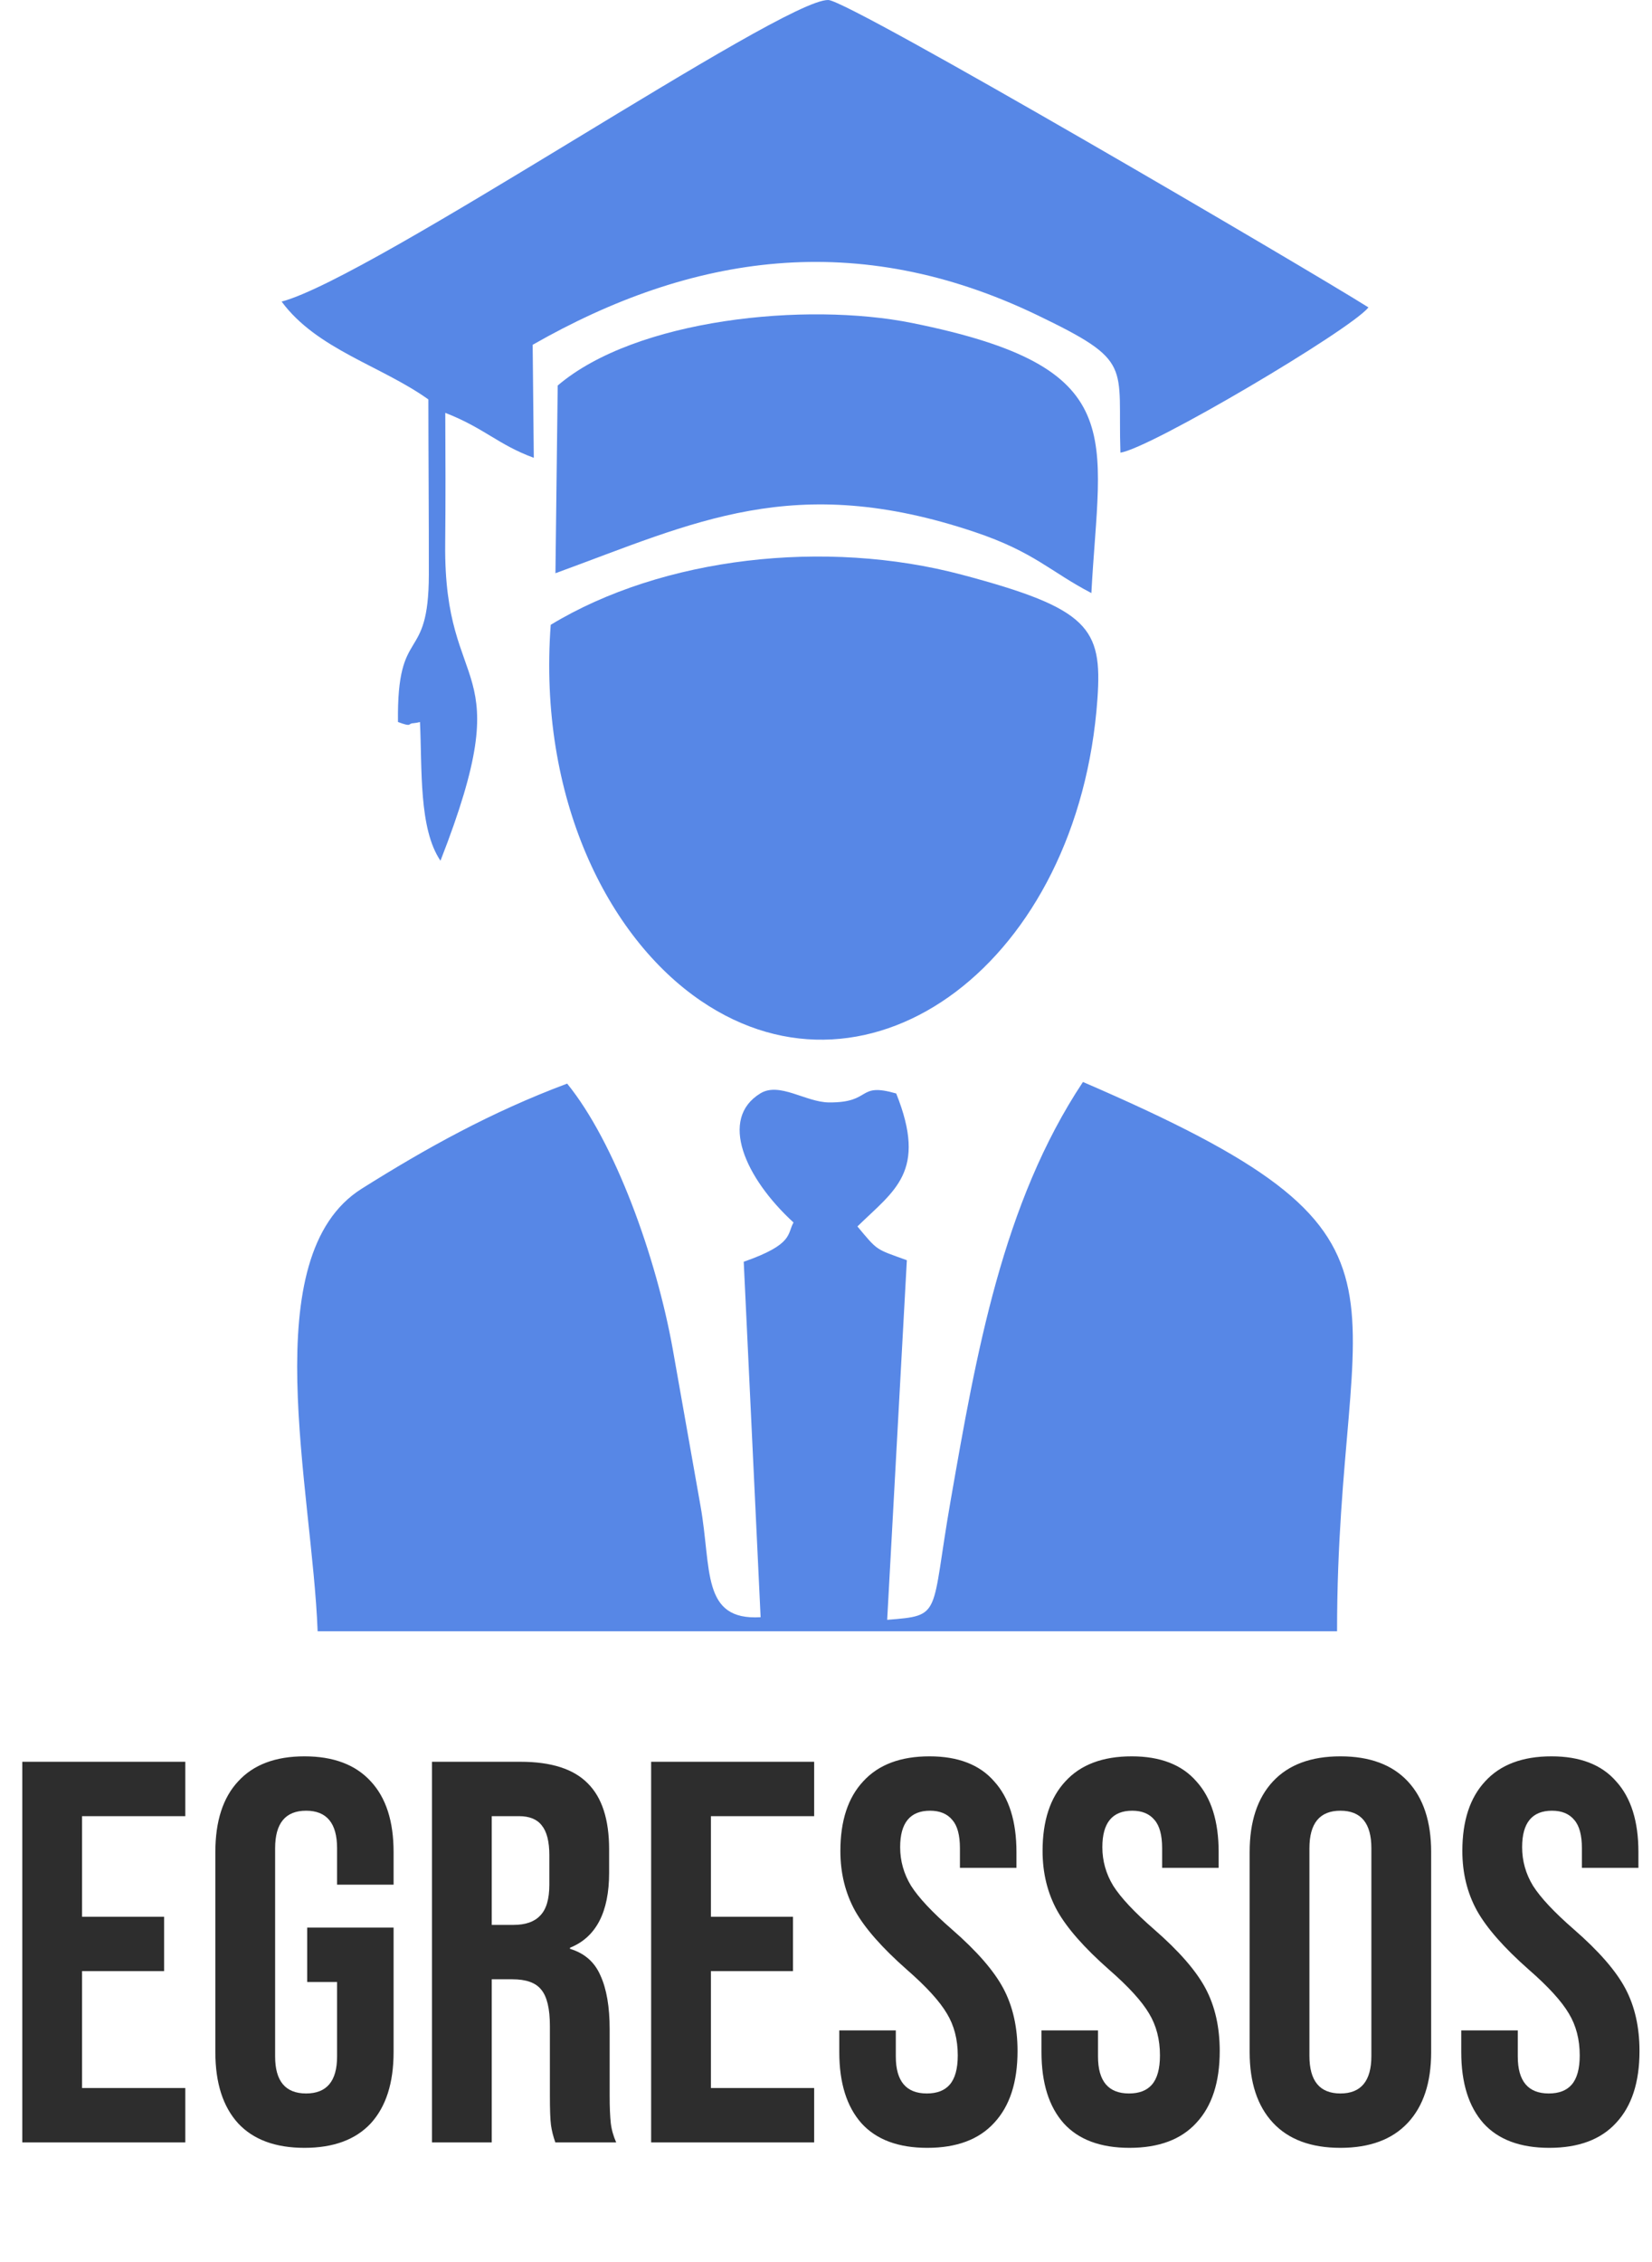 <svg width="152" height="208" viewBox="0 0 152 208" fill="none" xmlns="http://www.w3.org/2000/svg">
<path fill-rule="evenodd" clip-rule="evenodd" d="M123.023 150H29.225C28.735 136.87 23.381 115.528 33.283 109.303C39.198 105.586 45.175 102.26 52.183 99.641C56.574 105.03 60.381 115.562 61.906 124.091C62.762 128.879 63.586 133.614 64.452 138.465C65.491 144.271 64.495 149.033 69.984 148.707L68.43 116.022C73.071 114.403 72.406 113.446 73.013 112.413C68.552 108.323 66.119 102.873 69.97 100.534C71.721 99.47 74.145 101.352 76.268 101.371C80.287 101.408 78.808 99.498 82.46 100.549C85.35 107.761 82.285 109.455 78.891 112.775C80.8 115.063 80.535 114.824 83.439 115.88L81.629 148.946C86.757 148.546 85.607 148.617 87.478 137.92C89.824 124.5 92.227 110.649 99.642 99.491C133.224 113.959 123.014 117.416 123.023 150H123.023Z" fill="#5787E6"/>
<path fill-rule="evenodd" clip-rule="evenodd" d="M25.912 27.732C29.158 32.125 35.066 33.627 39.414 36.728C39.417 42.084 39.465 47.461 39.458 52.81C39.446 61.251 36.503 57.272 36.618 66.39C37.96 66.894 37.499 66.523 38.022 66.501C38.06 66.499 38.282 66.467 38.314 66.464L38.642 66.39C38.848 70.688 38.52 76.194 40.528 79.146C47.938 60.2 40.816 64.423 40.962 50.023C41.003 46.003 40.99 41.983 40.97 37.963C44.572 39.365 45.836 40.898 49.115 42.096L49.01 31.705C63.651 23.345 78.931 21.04 95.417 28.967C104.374 33.274 102.823 33.502 103.089 41.621C105.8 41.252 124.229 30.358 125.912 28.268C120.568 24.895 78.214 0.072 76.22 0.001C72.032 -0.153 34.26 25.533 25.912 27.732V27.732Z" fill="#5787E6"/>
<path fill-rule="evenodd" clip-rule="evenodd" d="M50.671 57.453C49.499 73.313 55.898 86.182 64.489 92.03C80.123 102.673 99.27 88.403 100.975 64.26C101.435 57.738 100.189 55.952 88.514 52.85C75.956 49.513 60.959 51.22 50.671 57.453V57.453Z" fill="#5787E6"/>
<path fill-rule="evenodd" clip-rule="evenodd" d="M51.314 35.45L51.106 52.71C63.902 48.047 73.037 43.331 89.701 48.927C95.172 50.765 96.665 52.588 100.417 54.533C101.192 39.944 104.134 33.773 83.924 29.701C74.144 27.733 58.487 29.327 51.314 35.45V35.45Z" fill="#5787E6"/>
<path d="M2.05 162H17.05V167H7.55V176.25H15.1V181.25H7.55V192H17.05V197H2.05V162ZM28.014 197.5C25.347 197.5 23.314 196.75 21.914 195.25C20.514 193.717 19.814 191.533 19.814 188.7V170.3C19.814 167.467 20.514 165.3 21.914 163.8C23.314 162.267 25.347 161.5 28.014 161.5C30.681 161.5 32.714 162.267 34.114 163.8C35.514 165.3 36.214 167.467 36.214 170.3V173.3H31.014V169.95C31.014 167.65 30.064 166.5 28.164 166.5C26.264 166.5 25.314 167.65 25.314 169.95V189.1C25.314 191.367 26.264 192.5 28.164 192.5C30.064 192.5 31.014 191.367 31.014 189.1V182.25H28.264V177.25H36.214V188.7C36.214 191.533 35.514 193.717 34.114 195.25C32.714 196.75 30.681 197.5 28.014 197.5ZM39.745 162H47.895C50.729 162 52.795 162.667 54.095 164C55.395 165.3 56.045 167.317 56.045 170.05V172.2C56.045 175.833 54.845 178.133 52.445 179.1V179.2C53.779 179.6 54.712 180.417 55.245 181.65C55.812 182.883 56.095 184.533 56.095 186.6V192.75C56.095 193.75 56.129 194.567 56.195 195.2C56.262 195.8 56.429 196.4 56.695 197H51.095C50.895 196.433 50.762 195.9 50.695 195.4C50.629 194.9 50.595 194 50.595 192.7V186.3C50.595 184.7 50.329 183.583 49.795 182.95C49.295 182.317 48.412 182 47.145 182H45.245V197H39.745V162ZM47.245 177C48.345 177 49.162 176.717 49.695 176.15C50.262 175.583 50.545 174.633 50.545 173.3V170.6C50.545 169.333 50.312 168.417 49.845 167.85C49.412 167.283 48.712 167 47.745 167H45.245V177H47.245ZM59.911 162H74.911V167H65.411V176.25H72.961V181.25H65.411V192H74.911V197H59.911V162ZM85.323 197.5C82.656 197.5 80.64 196.75 79.273 195.25C77.906 193.717 77.223 191.533 77.223 188.7V186.7H82.423V189.1C82.423 191.367 83.373 192.5 85.273 192.5C86.206 192.5 86.906 192.233 87.373 191.7C87.873 191.133 88.123 190.233 88.123 189C88.123 187.533 87.79 186.25 87.123 185.15C86.456 184.017 85.223 182.667 83.423 181.1C81.156 179.1 79.573 177.3 78.673 175.7C77.773 174.067 77.323 172.233 77.323 170.2C77.323 167.433 78.023 165.3 79.423 163.8C80.823 162.267 82.856 161.5 85.523 161.5C88.156 161.5 90.14 162.267 91.473 163.8C92.84 165.3 93.523 167.467 93.523 170.3V171.75H88.323V169.95C88.323 168.75 88.09 167.883 87.623 167.35C87.156 166.783 86.473 166.5 85.573 166.5C83.74 166.5 82.823 167.617 82.823 169.85C82.823 171.117 83.156 172.3 83.823 173.4C84.523 174.5 85.773 175.833 87.573 177.4C89.873 179.4 91.456 181.217 92.323 182.85C93.19 184.483 93.623 186.4 93.623 188.6C93.623 191.467 92.906 193.667 91.473 195.2C90.073 196.733 88.023 197.5 85.323 197.5ZM103.927 197.5C101.26 197.5 99.243 196.75 97.877 195.25C96.51 193.717 95.827 191.533 95.827 188.7V186.7H101.027V189.1C101.027 191.367 101.977 192.5 103.877 192.5C104.81 192.5 105.51 192.233 105.977 191.7C106.477 191.133 106.727 190.233 106.727 189C106.727 187.533 106.393 186.25 105.727 185.15C105.06 184.017 103.827 182.667 102.027 181.1C99.76 179.1 98.177 177.3 97.277 175.7C96.377 174.067 95.927 172.233 95.927 170.2C95.927 167.433 96.627 165.3 98.027 163.8C99.427 162.267 101.46 161.5 104.127 161.5C106.76 161.5 108.743 162.267 110.077 163.8C111.443 165.3 112.127 167.467 112.127 170.3V171.75H106.927V169.95C106.927 168.75 106.693 167.883 106.227 167.35C105.76 166.783 105.077 166.5 104.177 166.5C102.343 166.5 101.427 167.617 101.427 169.85C101.427 171.117 101.76 172.3 102.427 173.4C103.127 174.5 104.377 175.833 106.177 177.4C108.477 179.4 110.06 181.217 110.927 182.85C111.793 184.483 112.227 186.4 112.227 188.6C112.227 191.467 111.51 193.667 110.077 195.2C108.677 196.733 106.627 197.5 103.927 197.5ZM123.33 197.5C120.63 197.5 118.563 196.733 117.13 195.2C115.697 193.667 114.98 191.5 114.98 188.7V170.3C114.98 167.5 115.697 165.333 117.13 163.8C118.563 162.267 120.63 161.5 123.33 161.5C126.03 161.5 128.097 162.267 129.53 163.8C130.963 165.333 131.68 167.5 131.68 170.3V188.7C131.68 191.5 130.963 193.667 129.53 195.2C128.097 196.733 126.03 197.5 123.33 197.5ZM123.33 192.5C125.23 192.5 126.18 191.35 126.18 189.05V169.95C126.18 167.65 125.23 166.5 123.33 166.5C121.43 166.5 120.48 167.65 120.48 169.95V189.05C120.48 191.35 121.43 192.5 123.33 192.5ZM142.55 197.5C139.883 197.5 137.866 196.75 136.5 195.25C135.133 193.717 134.45 191.533 134.45 188.7V186.7H139.65V189.1C139.65 191.367 140.6 192.5 142.5 192.5C143.433 192.5 144.133 192.233 144.6 191.7C145.1 191.133 145.35 190.233 145.35 189C145.35 187.533 145.016 186.25 144.35 185.15C143.683 184.017 142.45 182.667 140.65 181.1C138.383 179.1 136.8 177.3 135.9 175.7C135 174.067 134.55 172.233 134.55 170.2C134.55 167.433 135.25 165.3 136.65 163.8C138.05 162.267 140.083 161.5 142.75 161.5C145.383 161.5 147.366 162.267 148.7 163.8C150.066 165.3 150.75 167.467 150.75 170.3V171.75H145.55V169.95C145.55 168.75 145.316 167.883 144.85 167.35C144.383 166.783 143.7 166.5 142.8 166.5C140.966 166.5 140.05 167.617 140.05 169.85C140.05 171.117 140.383 172.3 141.05 173.4C141.75 174.5 143 175.833 144.8 177.4C147.1 179.4 148.683 181.217 149.55 182.85C150.416 184.483 150.85 186.4 150.85 188.6C150.85 191.467 150.133 193.667 148.7 195.2C147.3 196.733 145.25 197.5 142.55 197.5Z" fill="#2D2D2D"/>
</svg>
